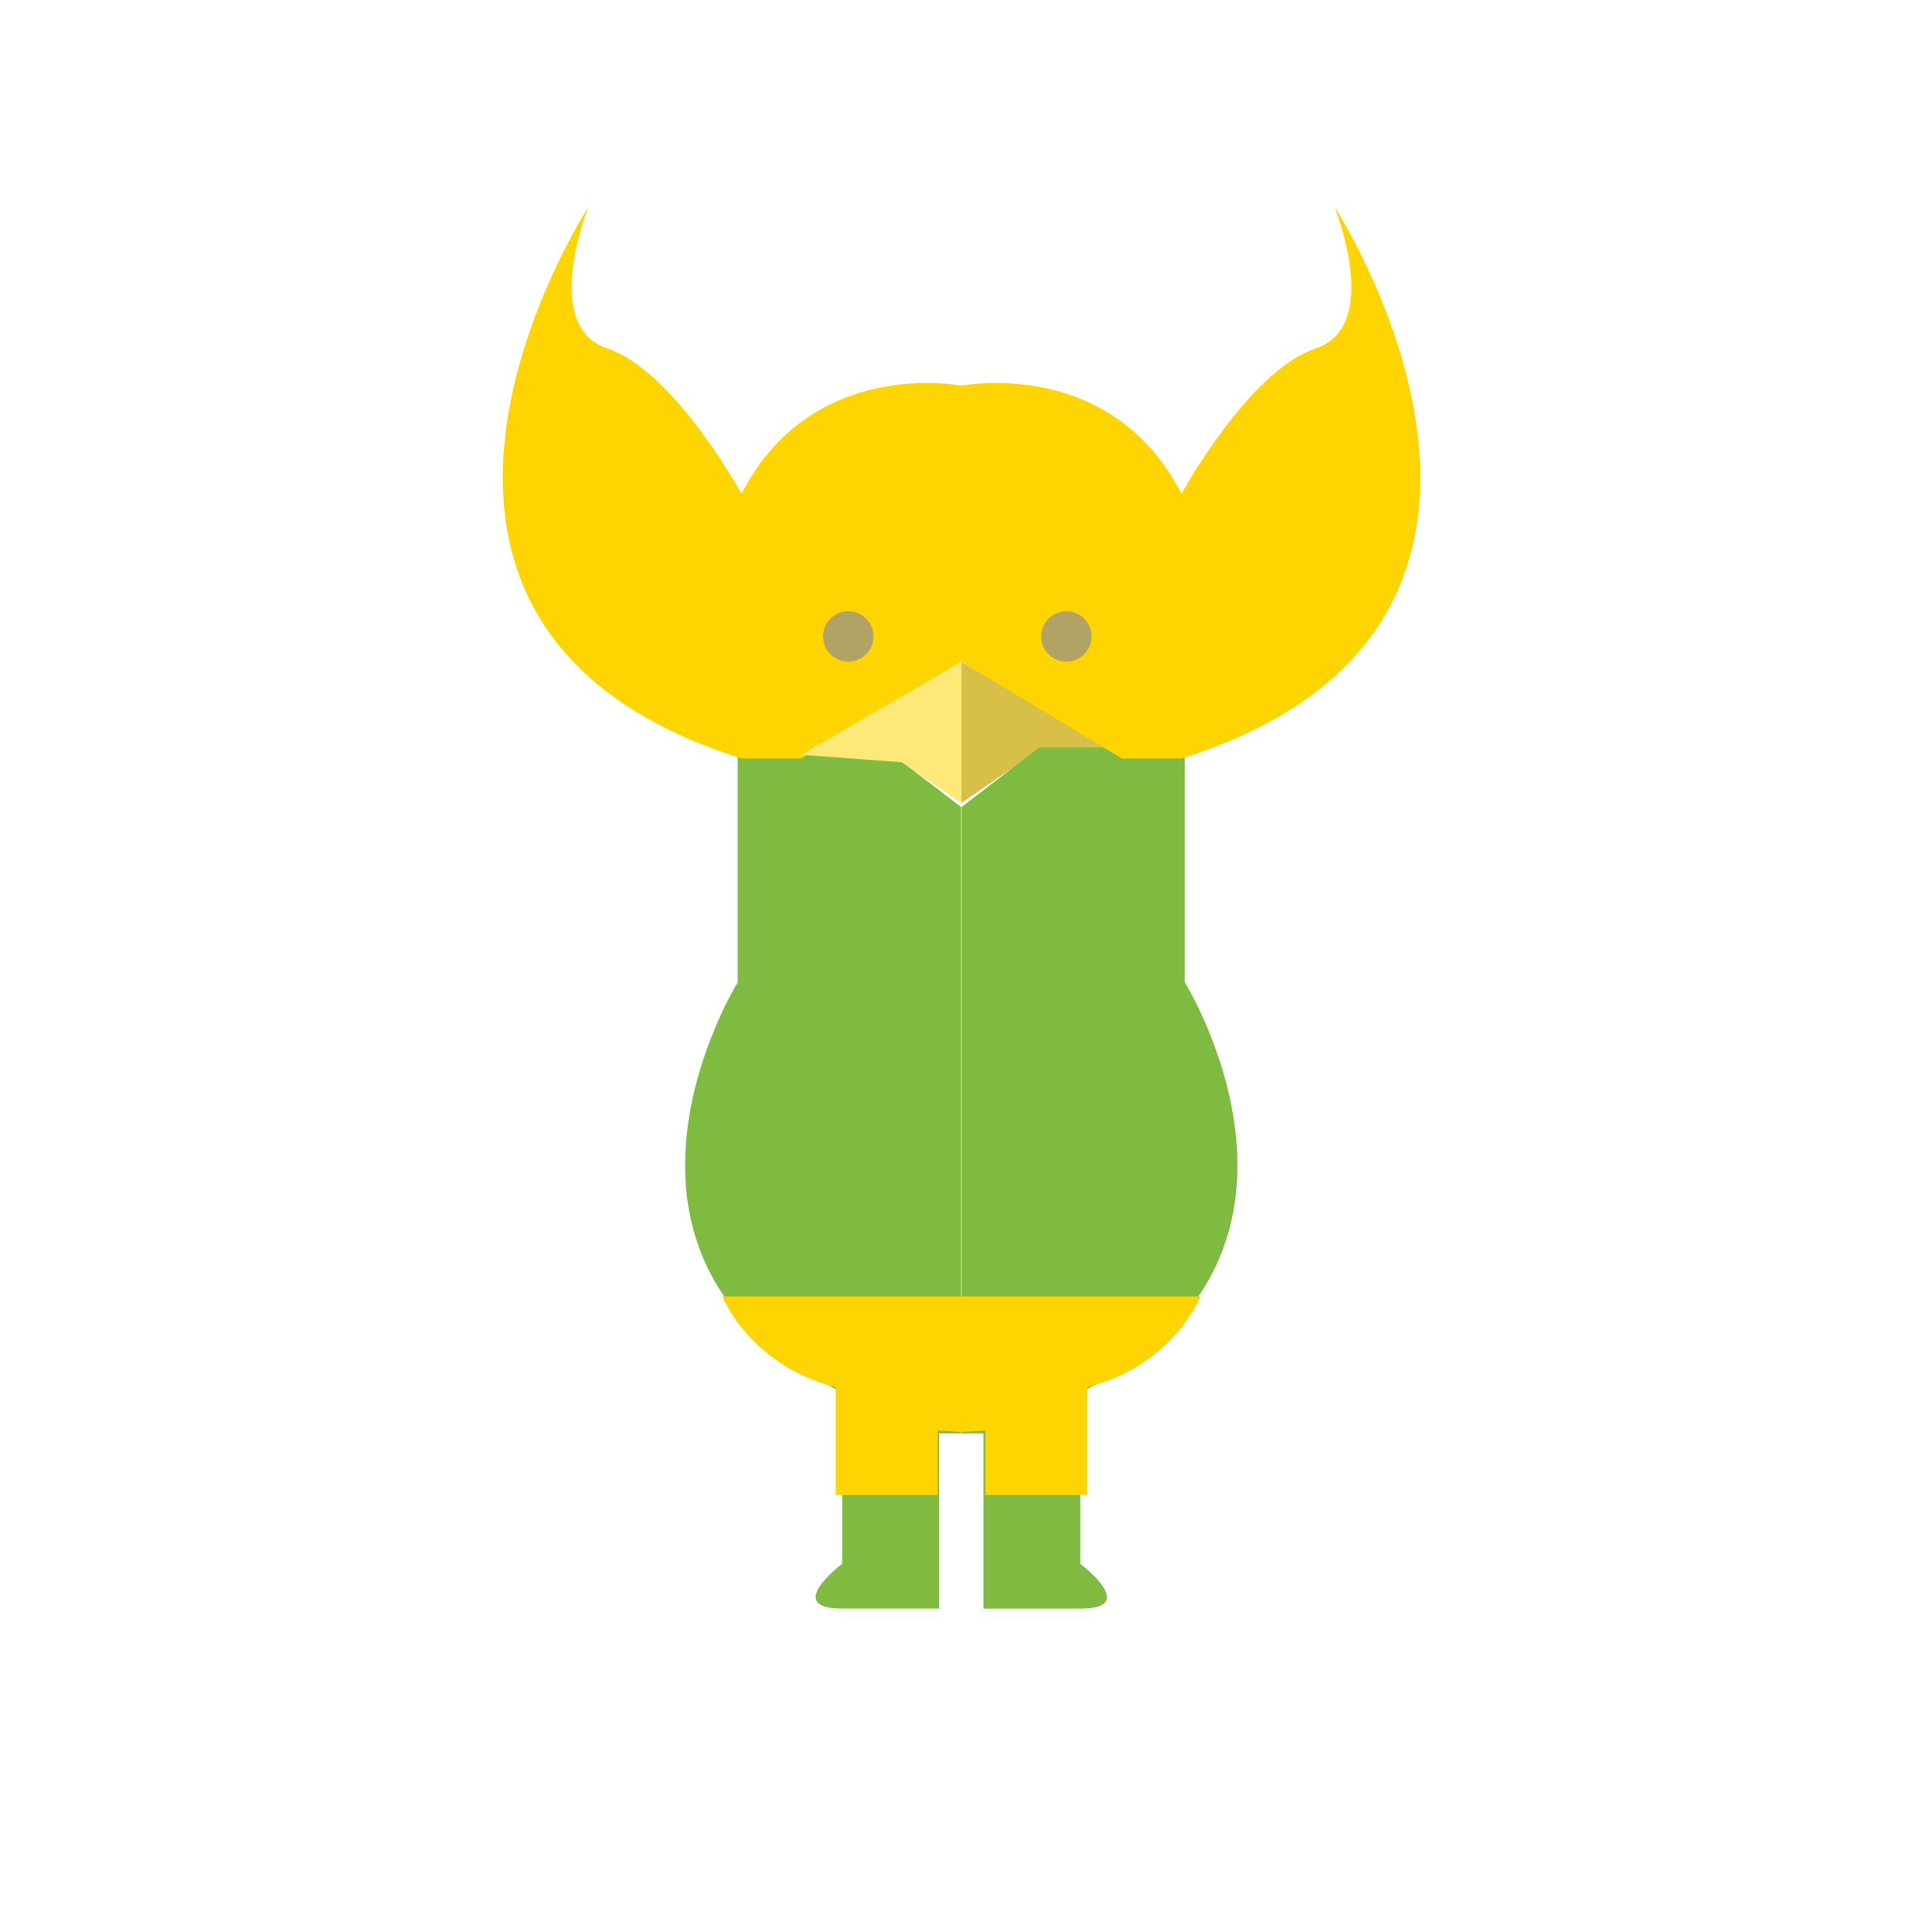<?xml version="1.0" encoding="utf-8"?>
<!-- Generator: Adobe Illustrator 26.1.0, SVG Export Plug-In . SVG Version: 6.00 Build 0)  -->
<svg version="1.1" id="Layer_1" xmlns="http://www.w3.org/2000/svg" xmlns:xlink="http://www.w3.org/1999/xlink" x="0px" y="0px"
	 viewBox="0 0 375.71 377.52" style="enable-background:new 0 0 375.71 377.52;" xml:space="preserve">
<style type="text/css">
	.st0{fill:#D8BF48;}
	.st1{fill:#80BB41;}
	.st2{fill:#FED401;}
	.st3{fill:#FDE977;}
	.st4{fill:#B1A266;}
</style>
<polygon class="st0" points="219.09,147.49 187.77,129.28 187.77,156.96 199.42,148.95 "/>
<g>
	<path class="st1" d="M144.14,146.03v45.9c0,0-33.51,53.91,20.4,80.14v33.51c0,0-11.66,8.74,0,8.74c11.66,0,18.94,0,18.94,0v-34.24
		h4.28v-122.4l-15.21-11.66H144.14z"/>
	<path class="st1" d="M231.48,191.93v-45.9h-28.41l-15.21,11.66v122.4h4.28v34.24c0,0,7.29,0,18.94,0c11.66,0,0-8.74,0-8.74v-33.51
		C265,245.85,231.48,191.93,231.48,191.93z"/>
</g>
<path class="st2" d="M187.86,253.32h-46.72c0,0,5.19,13.39,22.13,17.76v21.04h19.94v-12.57l4.64,0.27l4.64-0.27v12.57h19.94v-21.04
	c16.94-4.37,22.13-17.76,22.13-17.76H187.86z"/>
<path class="st2" d="M260.71,40.39c0,0,9.47,23.31-3.64,27.69c-13.11,4.37-26.23,28.41-26.23,28.41
	C217,69.53,187.86,75.36,187.86,75.36s-29.14-5.83-42.99,21.13c0,0-13.11-24.04-26.23-28.41S115,40.39,115,40.39
	s-53.19,81.6,29.87,107.83h11.66l31.33-18.94l31.33,18.94h11.66C313.9,121.99,260.71,40.39,260.71,40.39z"/>
<polygon class="st3" points="156.53,147.49 187.86,129.28 187.86,156.96 176.2,148.95 "/>
<circle class="st4" cx="165.73" cy="124.36" r="4.92"/>
<circle class="st4" cx="208.35" cy="124.36" r="4.92"/>
</svg>
